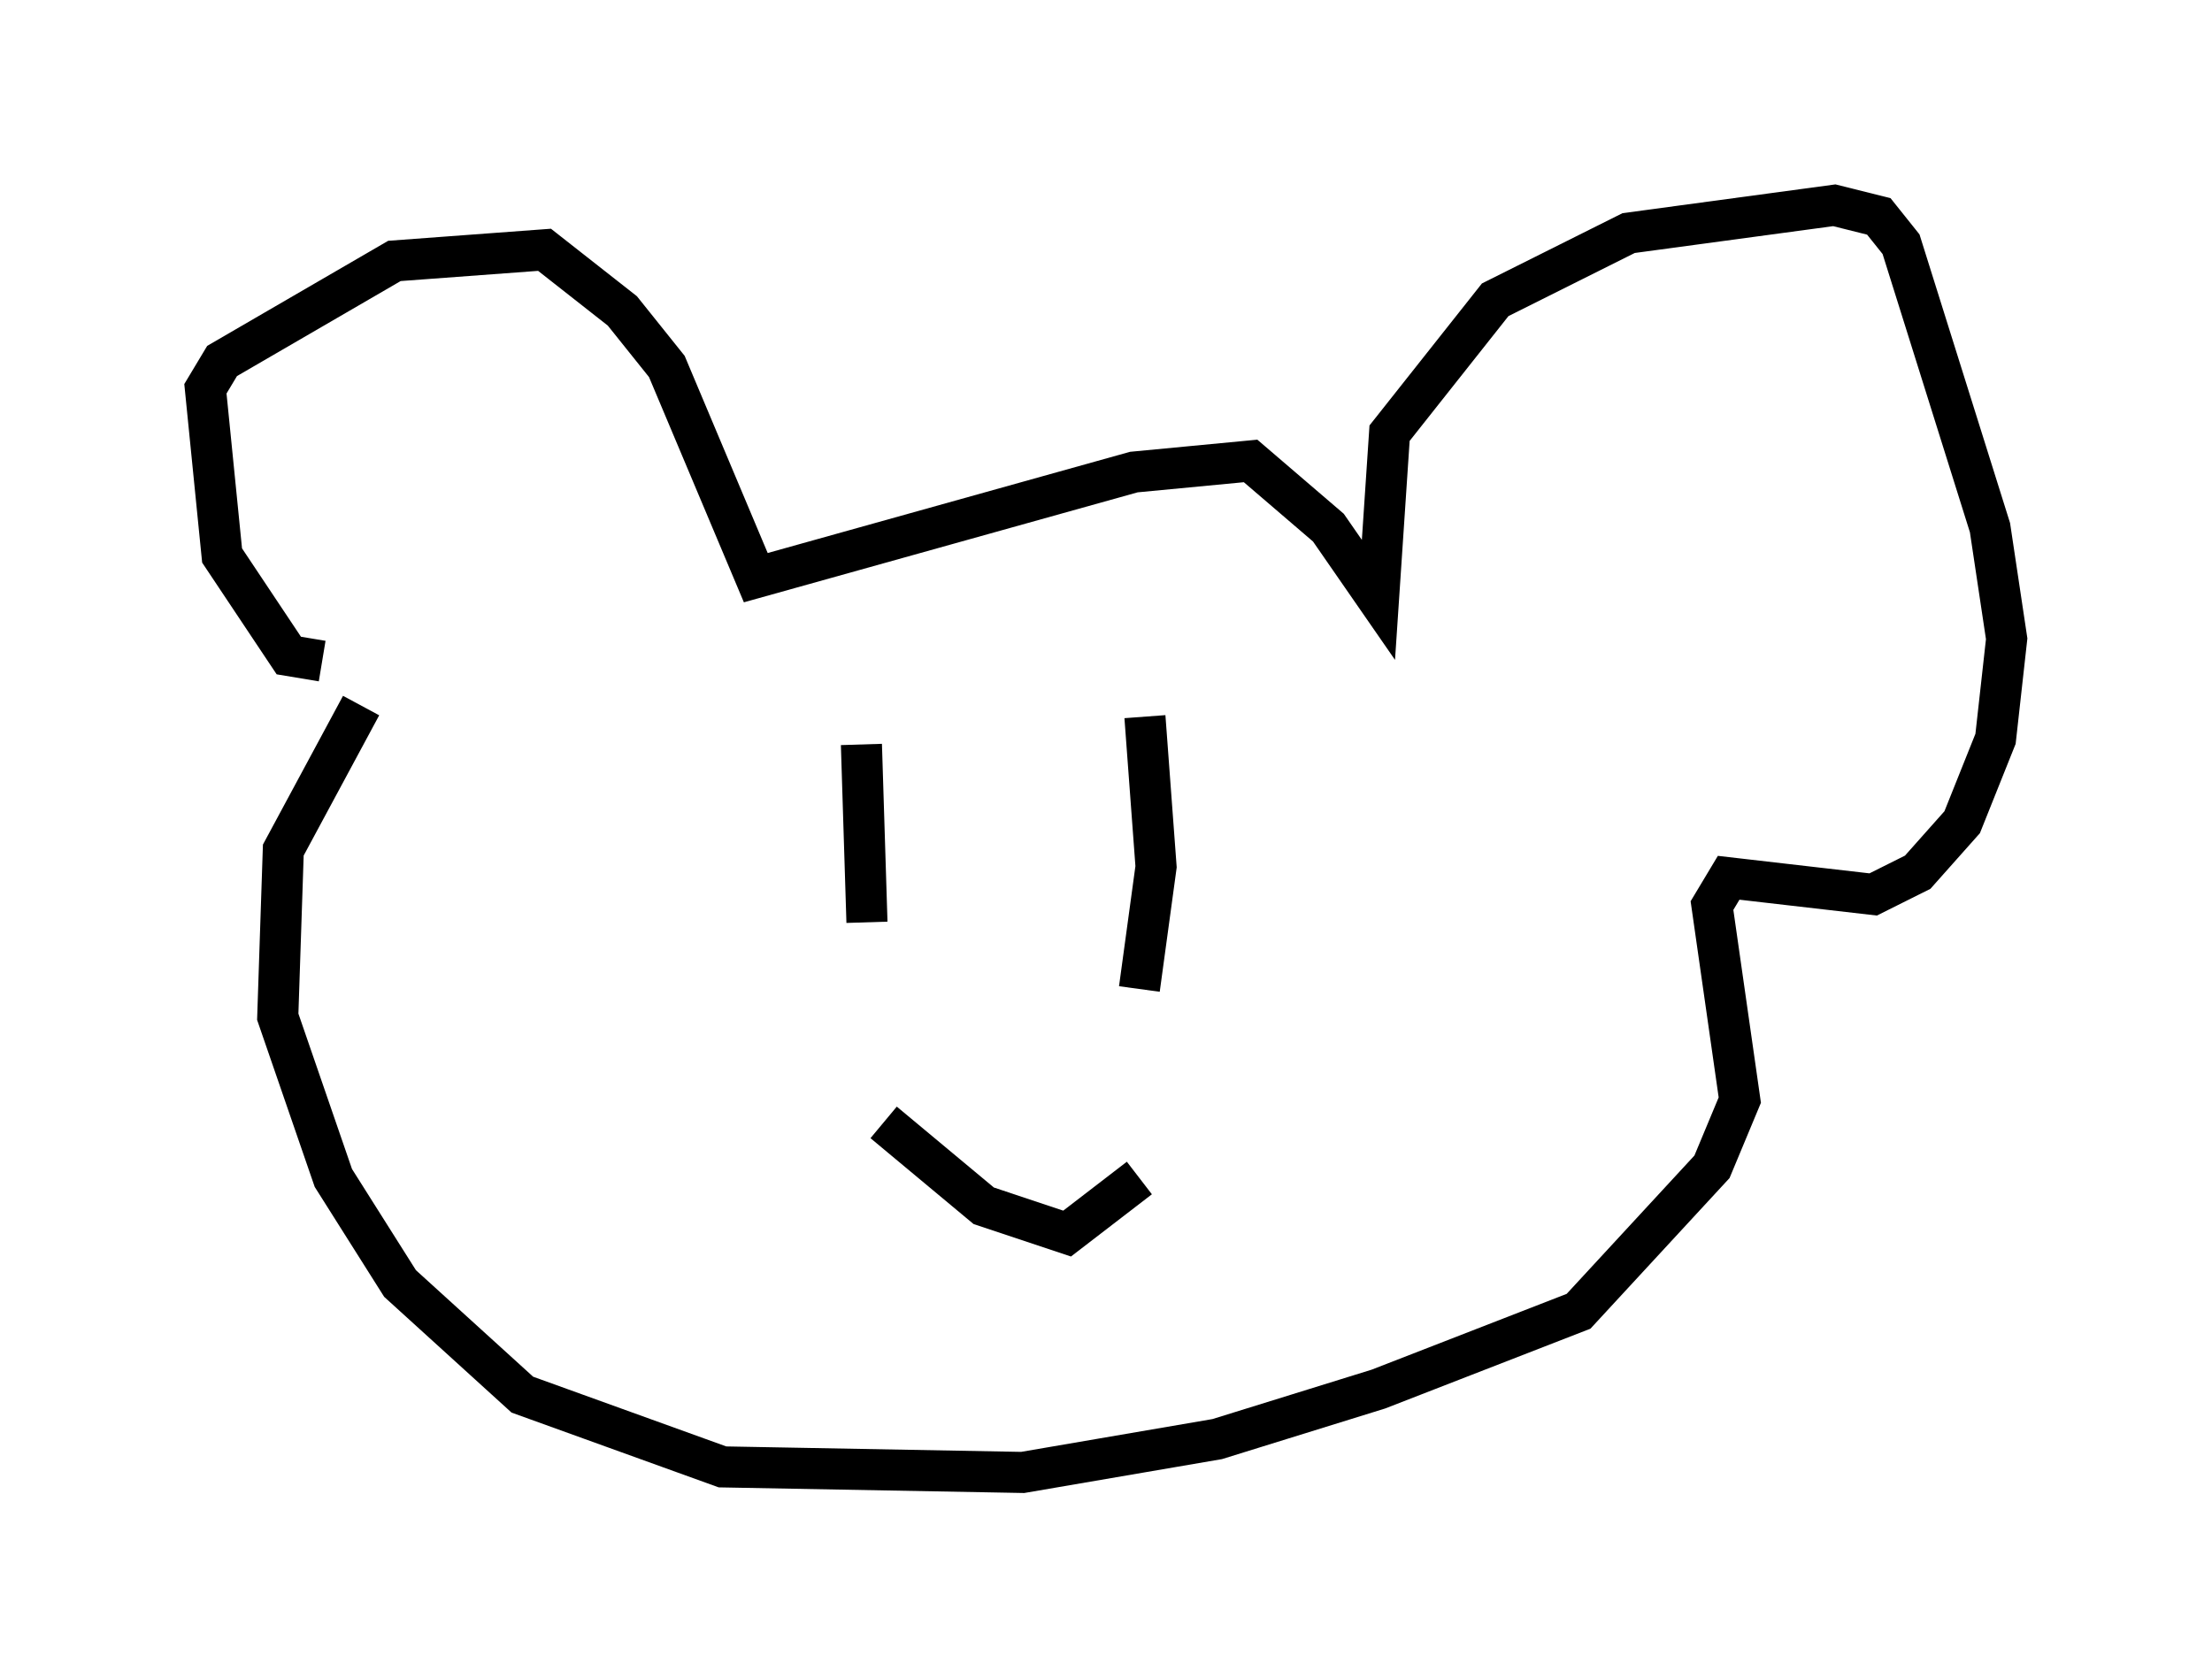<?xml version="1.0" encoding="utf-8" ?>
<svg baseProfile="full" height="40.852" version="1.1" width="53.843" xmlns="http://www.w3.org/2000/svg" xmlns:ev="http://www.w3.org/2001/xml-events" xmlns:xlink="http://www.w3.org/1999/xlink"><defs /><rect fill="white" height="40.852" width="53.843" x="0" y="0" /><path d="M7.165, 16.773 m0.677, -0.677 l-0.812, -0.135 -1.624, -2.436 l-0.406, -4.059 0.406, -0.677 l4.195, -2.436 3.654, -0.271 l1.894, 1.488 1.083, 1.353 l2.165, 5.142 9.202, -2.571 l2.842, -0.271 1.894, 1.624 l1.218, 1.759 0.271, -4.059 l2.571, -3.248 3.248, -1.624 l5.007, -0.677 1.083, 0.271 l0.541, 0.677 2.165, 6.901 l0.406, 2.706 -0.271, 2.436 l-0.812, 2.03 -1.083, 1.218 l-1.083, 0.541 -3.518, -0.406 l-0.406, 0.677 0.677, 4.736 l-0.677, 1.624 -3.248, 3.518 l-4.871, 1.894 -3.924, 1.218 l-4.736, 0.812 -7.307, -0.135 l-4.871, -1.759 -2.977, -2.706 l-1.624, -2.571 -1.353, -3.924 l0.135, -4.059 1.894, -3.518 m12.178, 0.947 l0.135, 4.33 m6.766, -5.007 l0.271, 3.654 -0.406, 2.977 m-6.225, 3.248 l2.436, 2.03 2.03, 0.677 l1.759, -1.353 m-2.571, -3.654 " fill="none" stroke="black" stroke-width="1" /></svg>